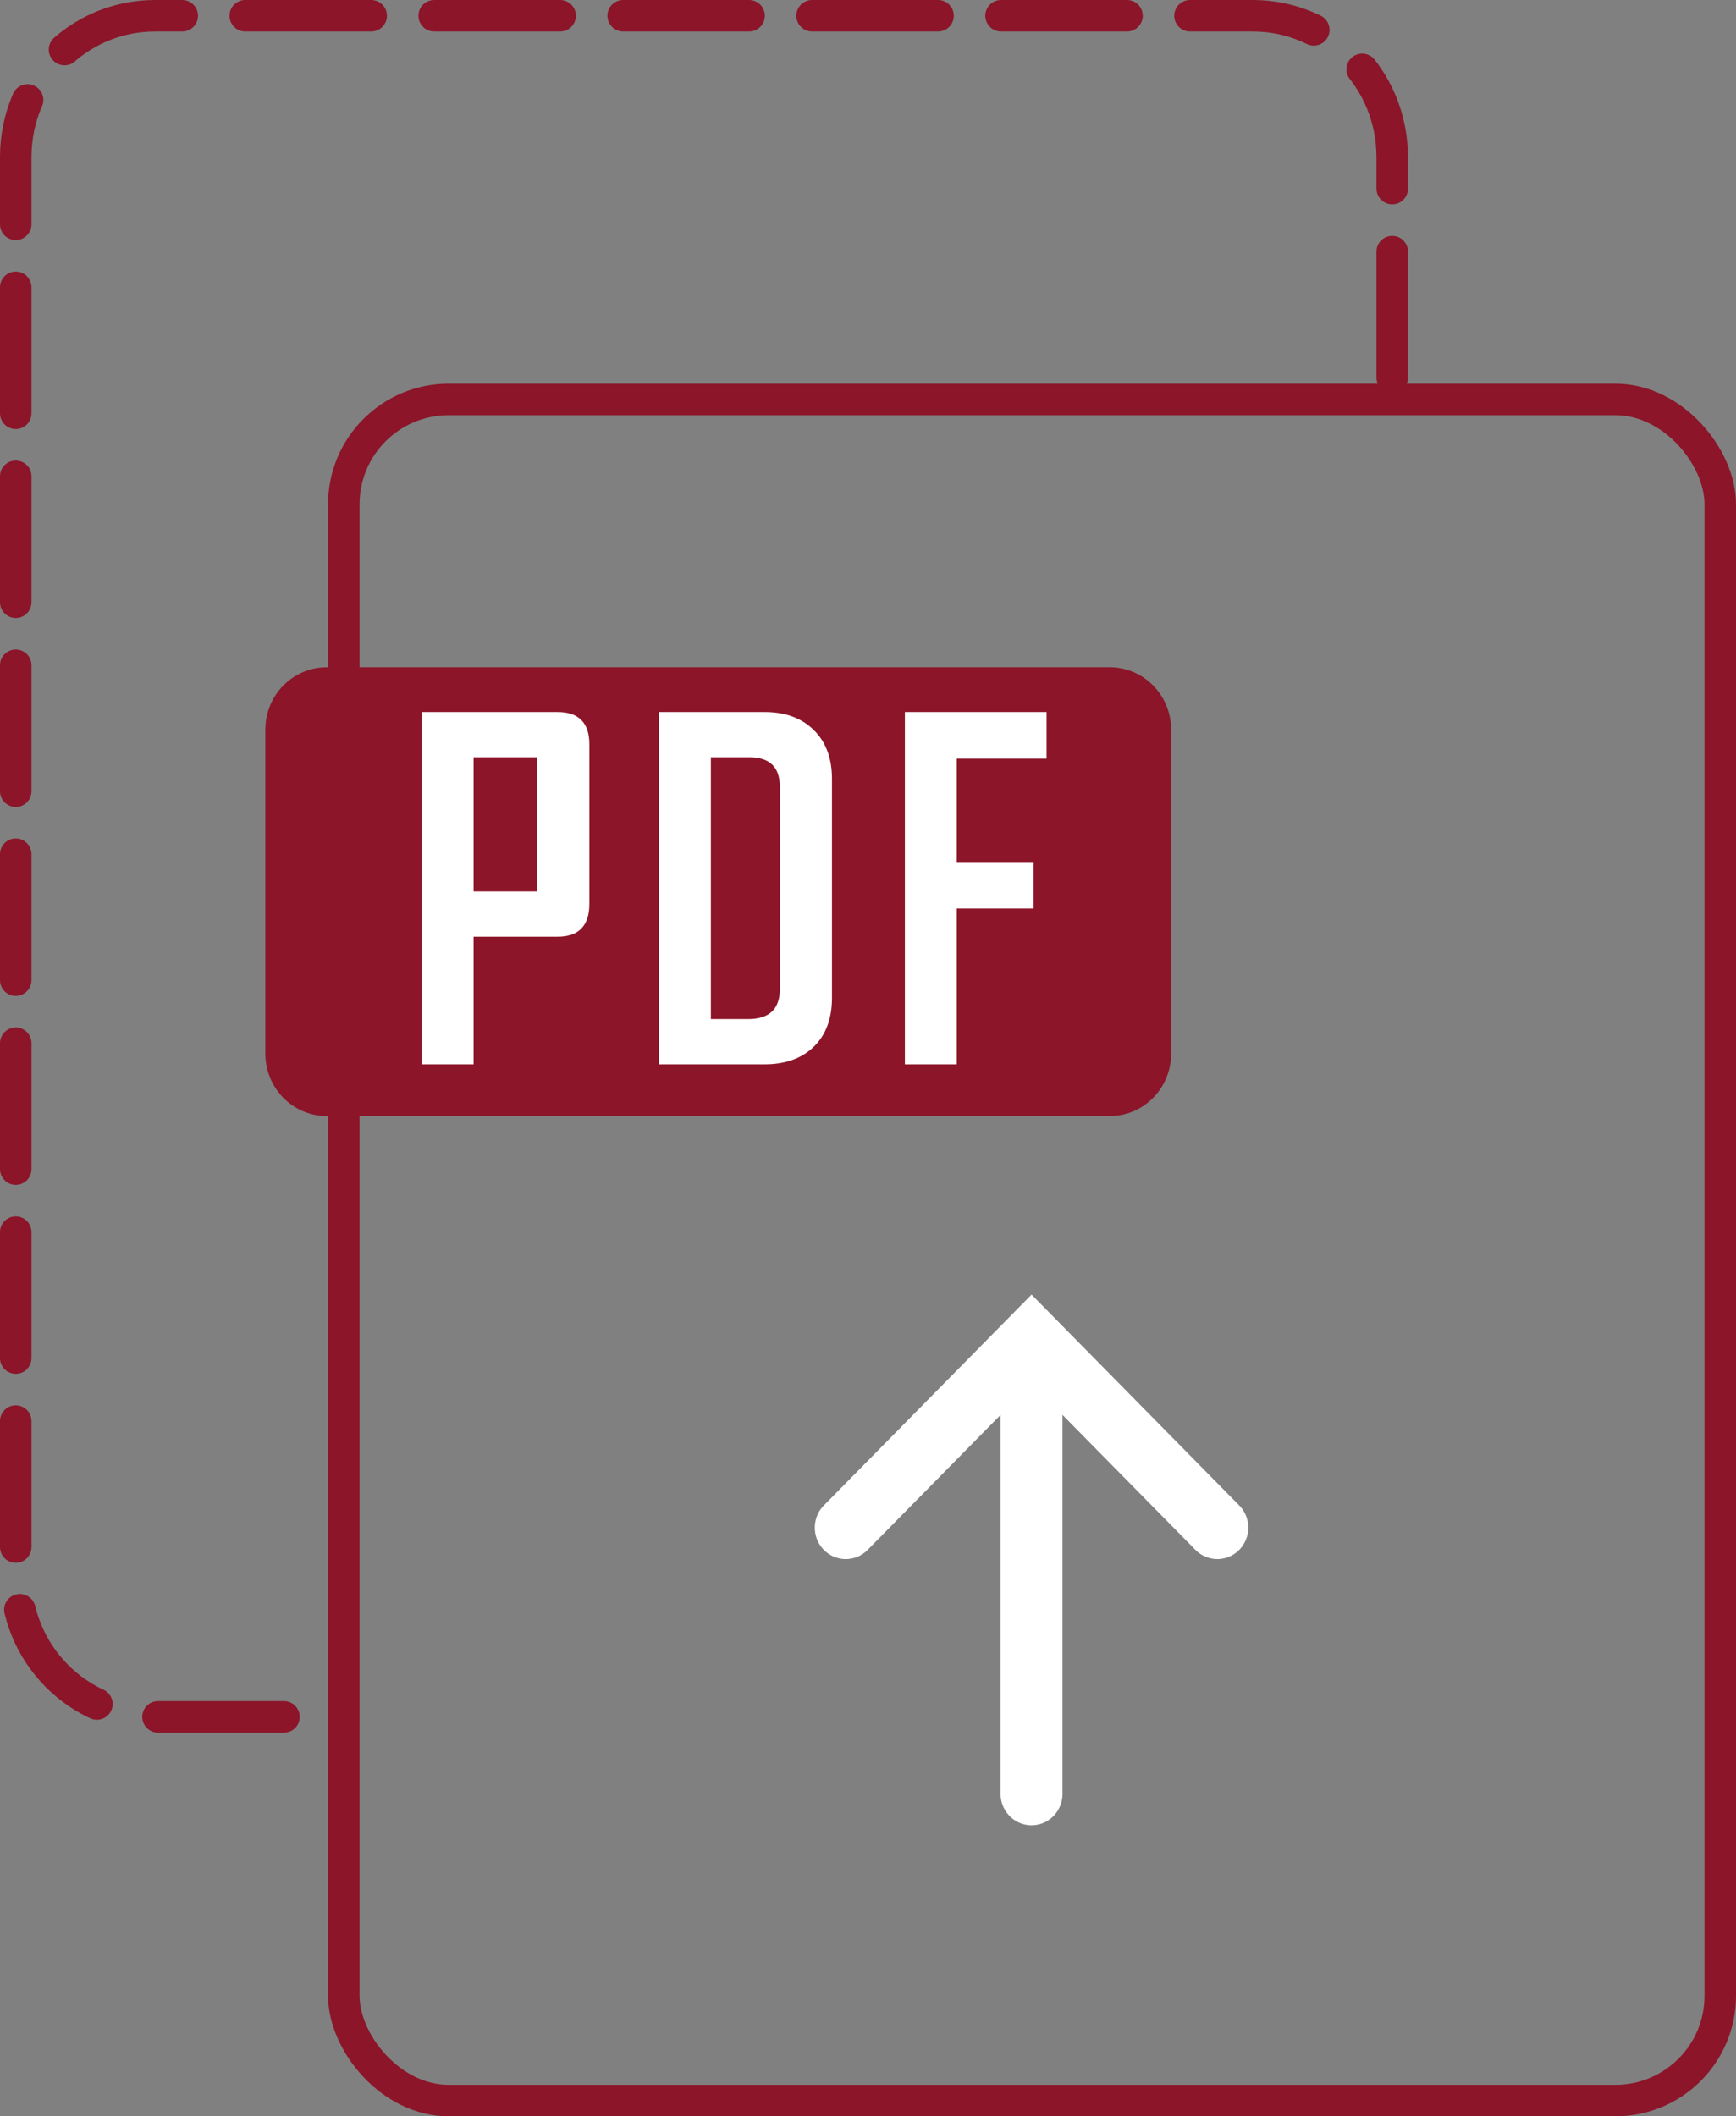 <?xml version="1.0" encoding="UTF-8" standalone="no"?>
<!-- Created with Inkscape (http://www.inkscape.org/) -->

<svg
   width="111.125mm"
   height="135.458mm"
   viewBox="0 0 111.125 135.458"
   version="1.1"
   id="svg1"
   sodipodi:docname="pdf.svg"
   inkscape:version="1.3.2 (091e20e, 2023-11-25, custom)"
   xmlns:inkscape="http://www.inkscape.org/namespaces/inkscape"
   xmlns:sodipodi="http://sodipodi.sourceforge.net/DTD/sodipodi-0.dtd"
   xmlns="http://www.w3.org/2000/svg"
   xmlns:svg="http://www.w3.org/2000/svg">
  <rect x="0" y="0" width="111.125" height="135.458" fill="#808080" stroke="none"/>
  <sodipodi:namedview
     id="namedview1"
     pagecolor="#ffffff"
     bordercolor="#000000"
     borderopacity="0.25"
     inkscape:showpageshadow="2"
     inkscape:pageopacity="0.0"
     inkscape:pagecheckerboard="true"
     inkscape:deskcolor="#d1d1d1"
     inkscape:document-units="mm"
     inkscape:zoom="0.57452381"
     inkscape:cx="268.91836"
     inkscape:cy="467.34356"
     inkscape:window-width="1450"
     inkscape:window-height="1033"
     inkscape:window-x="1976"
     inkscape:window-y="62"
     inkscape:window-maximized="0"
     inkscape:current-layer="svg1" />
  <defs
     id="defs1" />
  <rect
     style="fill:#ffffff;fill-opacity:1;stroke:#8c1529;stroke-width:2;stroke-linecap:round;stroke-linejoin:round;stroke-dasharray:8, 4;stroke-dashoffset:8.2;stroke-opacity:0;paint-order:fill markers stroke"
     id="rect3"
     width="41.908"
     height="23.487"
     x="60.232"
     y="69.903"
     ry="0"
     transform="translate(-33.982,-25.232)" />
  <g
     inkscape:label="Layer 1"
     inkscape:groupmode="layer"
     id="layer1"
     transform="translate(-33.982,-25.232)" />
  <g
     inkscape:groupmode="layer"
     id="layer2"
     inkscape:label="Layer 2"
     transform="translate(-33.982,-25.232)"
     style="display:inline">
    <path
       id="rect1"
       style="display:inline;fill:none;fill-opacity:0;stroke:#8c1529;stroke-width:2.016;stroke-linecap:round;stroke-linejoin:bevel;stroke-dasharray:8.063, 4.032;stroke-dashoffset:8.265;stroke-opacity:1;paint-order:markers fill stroke"
       d="M 55.99,135.125 H 43.912 c -4.943,0 -8.922,-4.039 -8.922,-9.055 V 35.295 c 0,-5.016 3.979,-9.055 8.922,-9.055 v 0 h 70.266 c 4.943,0 8.922,4.039 8.922,9.055 l -10e-6,15.502" />
  </g>
  <g
     inkscape:groupmode="layer"
     id="layer3"
     inkscape:label="Layer 3"
     transform="translate(-33.982,-25.232)">
    <rect
       style="fill:#ffffff;fill-opacity:0;stroke:#8c1529;stroke-width:2.016;stroke-linecap:round;stroke-linejoin:bevel;stroke-dasharray:none;stroke-dashoffset:14.5;stroke-opacity:1;paint-order:markers fill stroke"
       id="rect2"
       width="88.109"
       height="108.885"
       x="55.99"
       y="50.797"
       rx="6.71" />
    <g
       id="path6"
       transform="matrix(0.991,0,0,1.006,0.294,-0.17)"
       style="stroke-width:0.997;stroke-dasharray:none;stroke:#8c1529;stroke-opacity:0;fill:#ffffff;fill-opacity:1">
      <path
         style="color:#000000;fill:#ffffff;stroke-width:0.997;stroke-linecap:round;stroke-linejoin:round;stroke-dasharray:none;stroke-dashoffset:60.435;paint-order:fill markers stroke;stroke:#8c1529;stroke-opacity:0;fill-opacity:1"
         d="M 100.625,139.382 V 111.447"
         id="path22" />
      <g
         id="g21"
         style="stroke-width:0.997;stroke-dasharray:none;stroke:#8c1529;stroke-opacity:0;fill:#ffffff;fill-opacity:1">
        <path
           style="color:#000000;fill:#ffffff;stroke-width:0.997;stroke-linecap:round;stroke-dasharray:none;stroke:#8c1529;stroke-opacity:0;fill-opacity:1"
           d="M 100.625,107.619 87.211,121.033 a 2,2 0 0 0 0,2.828 2,2 0 0 0 2.828,0 l 10.586,-10.586 10.586,10.586 a 2,2 0 0 0 2.828,0 2,2 0 0 0 0,-2.828 z"
           id="path21" />
      </g>
      <path
         style="color:#000000;fill:#ffffff;stroke-width:0.997;stroke-linecap:round;stroke-linejoin:round;stroke-dasharray:none;stroke-dashoffset:60.435;paint-order:fill markers stroke;stroke:#8c1529;stroke-opacity:0;fill-opacity:1"
         d="m 100.625,109.447 a 2,2 0 0 0 -2,2 v 27.936 a 2,2 0 0 0 2,2 2,2 0 0 0 2,-2 v -27.936 a 2,2 0 0 0 -2,-2 z"
         id="path23" />
    </g>
  </g>
  <g
     inkscape:groupmode="layer"
     id="layer4"
     inkscape:label="Layer 4"
     transform="translate(-33.982,-25.232)">
    <path
       id="path3"
       style="fill:#8c1529;fill-opacity:1;stroke:#8c1529;stroke-width:4.978;stroke-linecap:round;stroke-linejoin:bevel;stroke-dasharray:none;stroke-dashoffset:54.803;stroke-opacity:0;paint-order:markers fill stroke"
       d="m 54.903,67.94 c -2.18,0 -3.934,1.781 -3.934,3.993 v 20.741 c 0,2.212 1.755,3.993 3.934,3.993 h 50.11 c 2.18,0 3.934,-1.781 3.934,-3.993 V 71.933 c 0,-2.212 -1.755,-3.993 -3.934,-3.993 z m 6.074,2.866 h 8.702 c 1.353,0 2.03,0.692 2.03,2.075 V 83.082 c 0,1.402 -0.677,2.104 -2.03,2.104 h -5.38 v 8.17 h -3.322 z m 15.187,0 h 6.772 c 1.316,0 2.362,0.384 3.138,1.153 0.776,0.759 1.164,1.801 1.164,3.127 v 14.019 c 0,1.326 -0.388,2.368 -1.164,3.127 -0.776,0.749 -1.822,1.124 -3.138,1.124 H 76.164 Z m 15.741,0 h 9.071 v 2.982 h -5.749 v 6.671 h 4.912 v 2.925 h -4.912 v 9.971 h -3.322 z m -27.606,2.896 v 8.588 h 4.06 v -8.588 z m 15.187,0 v 16.757 h 2.385 c 1.353,0 2.03,-0.639 2.03,-1.916 V 75.59 c 0,-1.258 -0.648,-1.888 -1.945,-1.888 z" />
  </g>
</svg>
